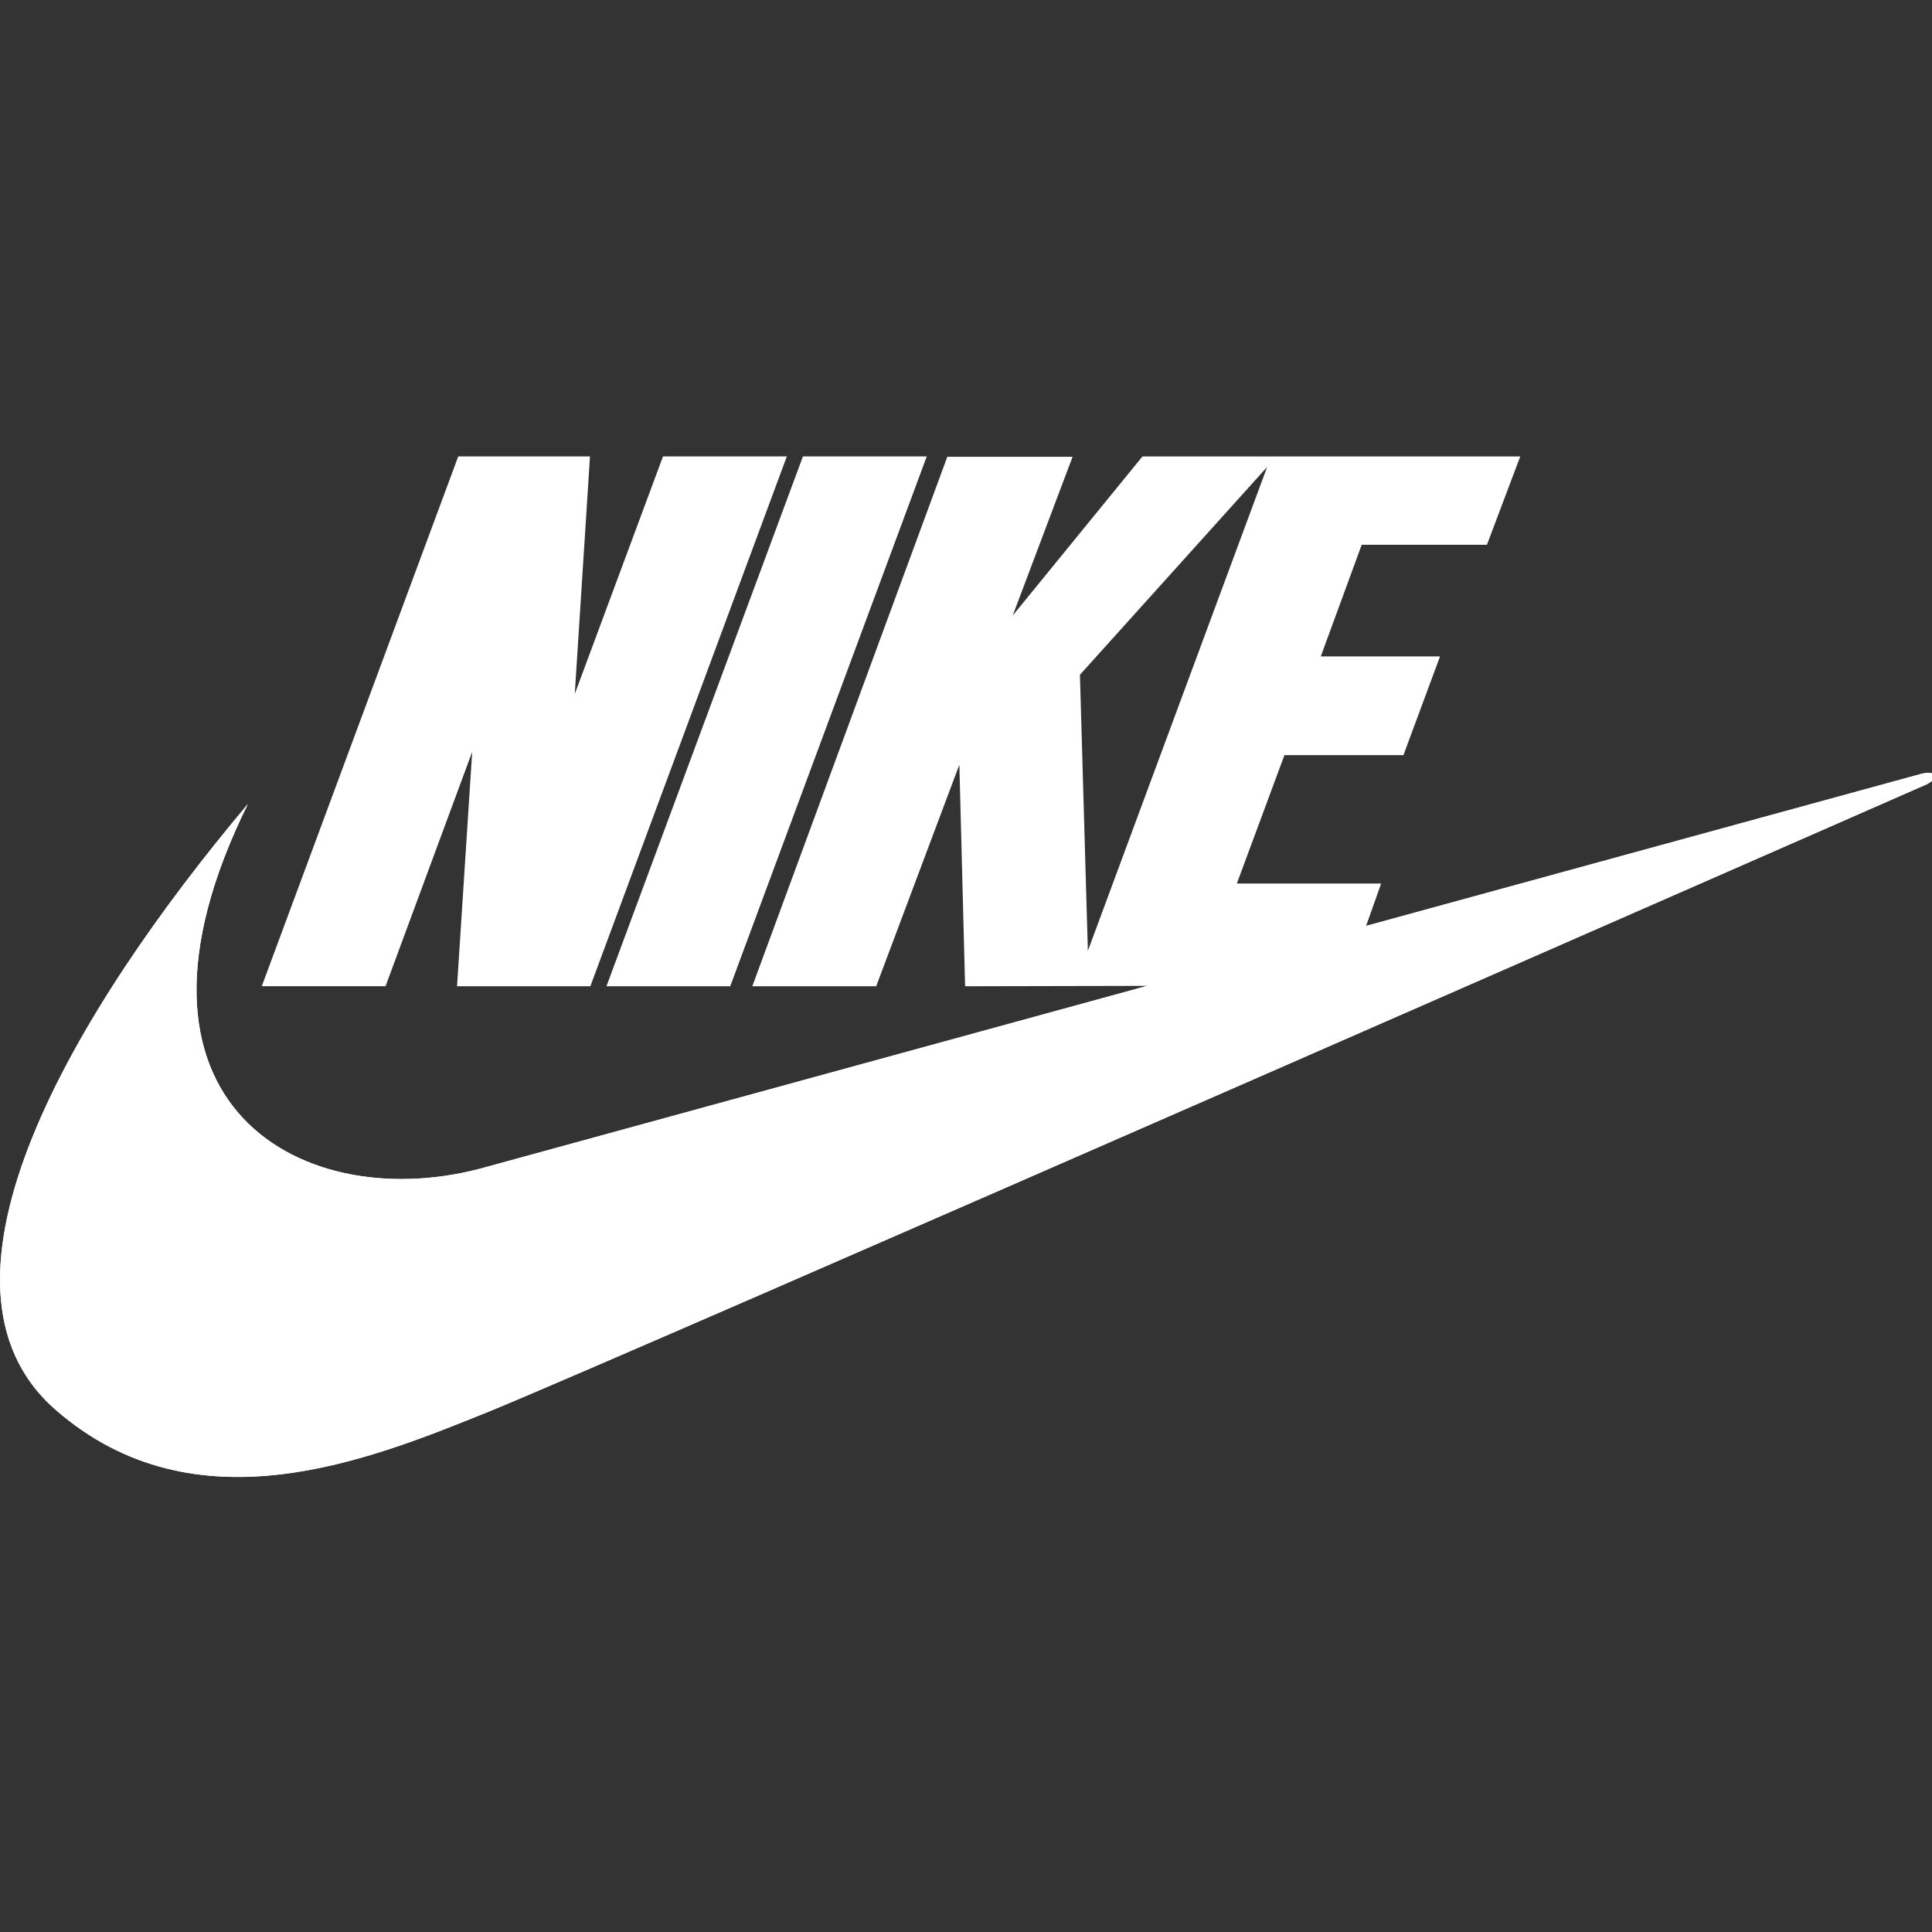 <svg viewBox="0 0 64 64" xmlns="http://www.w3.org/2000/svg" fill-rule="evenodd" clip-rule="evenodd" stroke-linejoin="round" stroke-miterlimit="1.414"><rect x="0" y="0" width="64" height="64" fill="#333333" stroke="none"/><path d="M36.037 31.5l-.263-9.147 6.202-6.885-5.94 16.032zm13.22-13.455l1.103-2.924H37.845l-4.298 5.27 1.984-5.26h-4.15l-6.46 17.54h4.104l2.755-7.34.19 7.34 12.584-.027 1.198-3.376h-4.78l1.577-4.254h3.942l1.212-3.27h-3.95l1.355-3.697h4.153zM20.09 32.67l6.508-17.55H30.7l-6.51 17.55h-4.1zm-.533 0H15.14l.502-7.765-2.87 7.764h-4.1l6.508-17.55h4.364l-.504 7.87 2.923-7.87h4.102l-6.508 17.55z" fill="#fff"/><g transform="translate(-.248 15.045) scale(.322)"><path d="M26.268 35.998C8.443 57.166-8.372 85.33 6.48 98.302c14.392 12.57 32.38 5.127 44.646.166 12.265-4.962 147.836-64.496 147.836-64.496 1.31-.66 1.063-1.488-.572-1.075-.66.167-147.59 40.434-147.59 40.434-18.646 5.3-39.905-6.24-24.533-37.33z" fill="#fff"/><clipPath id="a"><path d="M26.268 35.998C8.443 57.166-8.372 85.33 6.48 98.302c14.392 12.57 32.38 5.127 44.646.166 12.265-4.962 147.836-64.496 147.836-64.496 1.31-.66 1.063-1.488-.572-1.075-.66.167-147.59 40.434-147.59 40.434-18.646 5.3-39.905-6.24-24.533-37.33z"/></clipPath><g clip-path="url(#a)"><path fill="#fff" fill-rule="nonzero" d="M-4.228 27.786h209.03v82.435H-4.23z"/></g></g></svg>